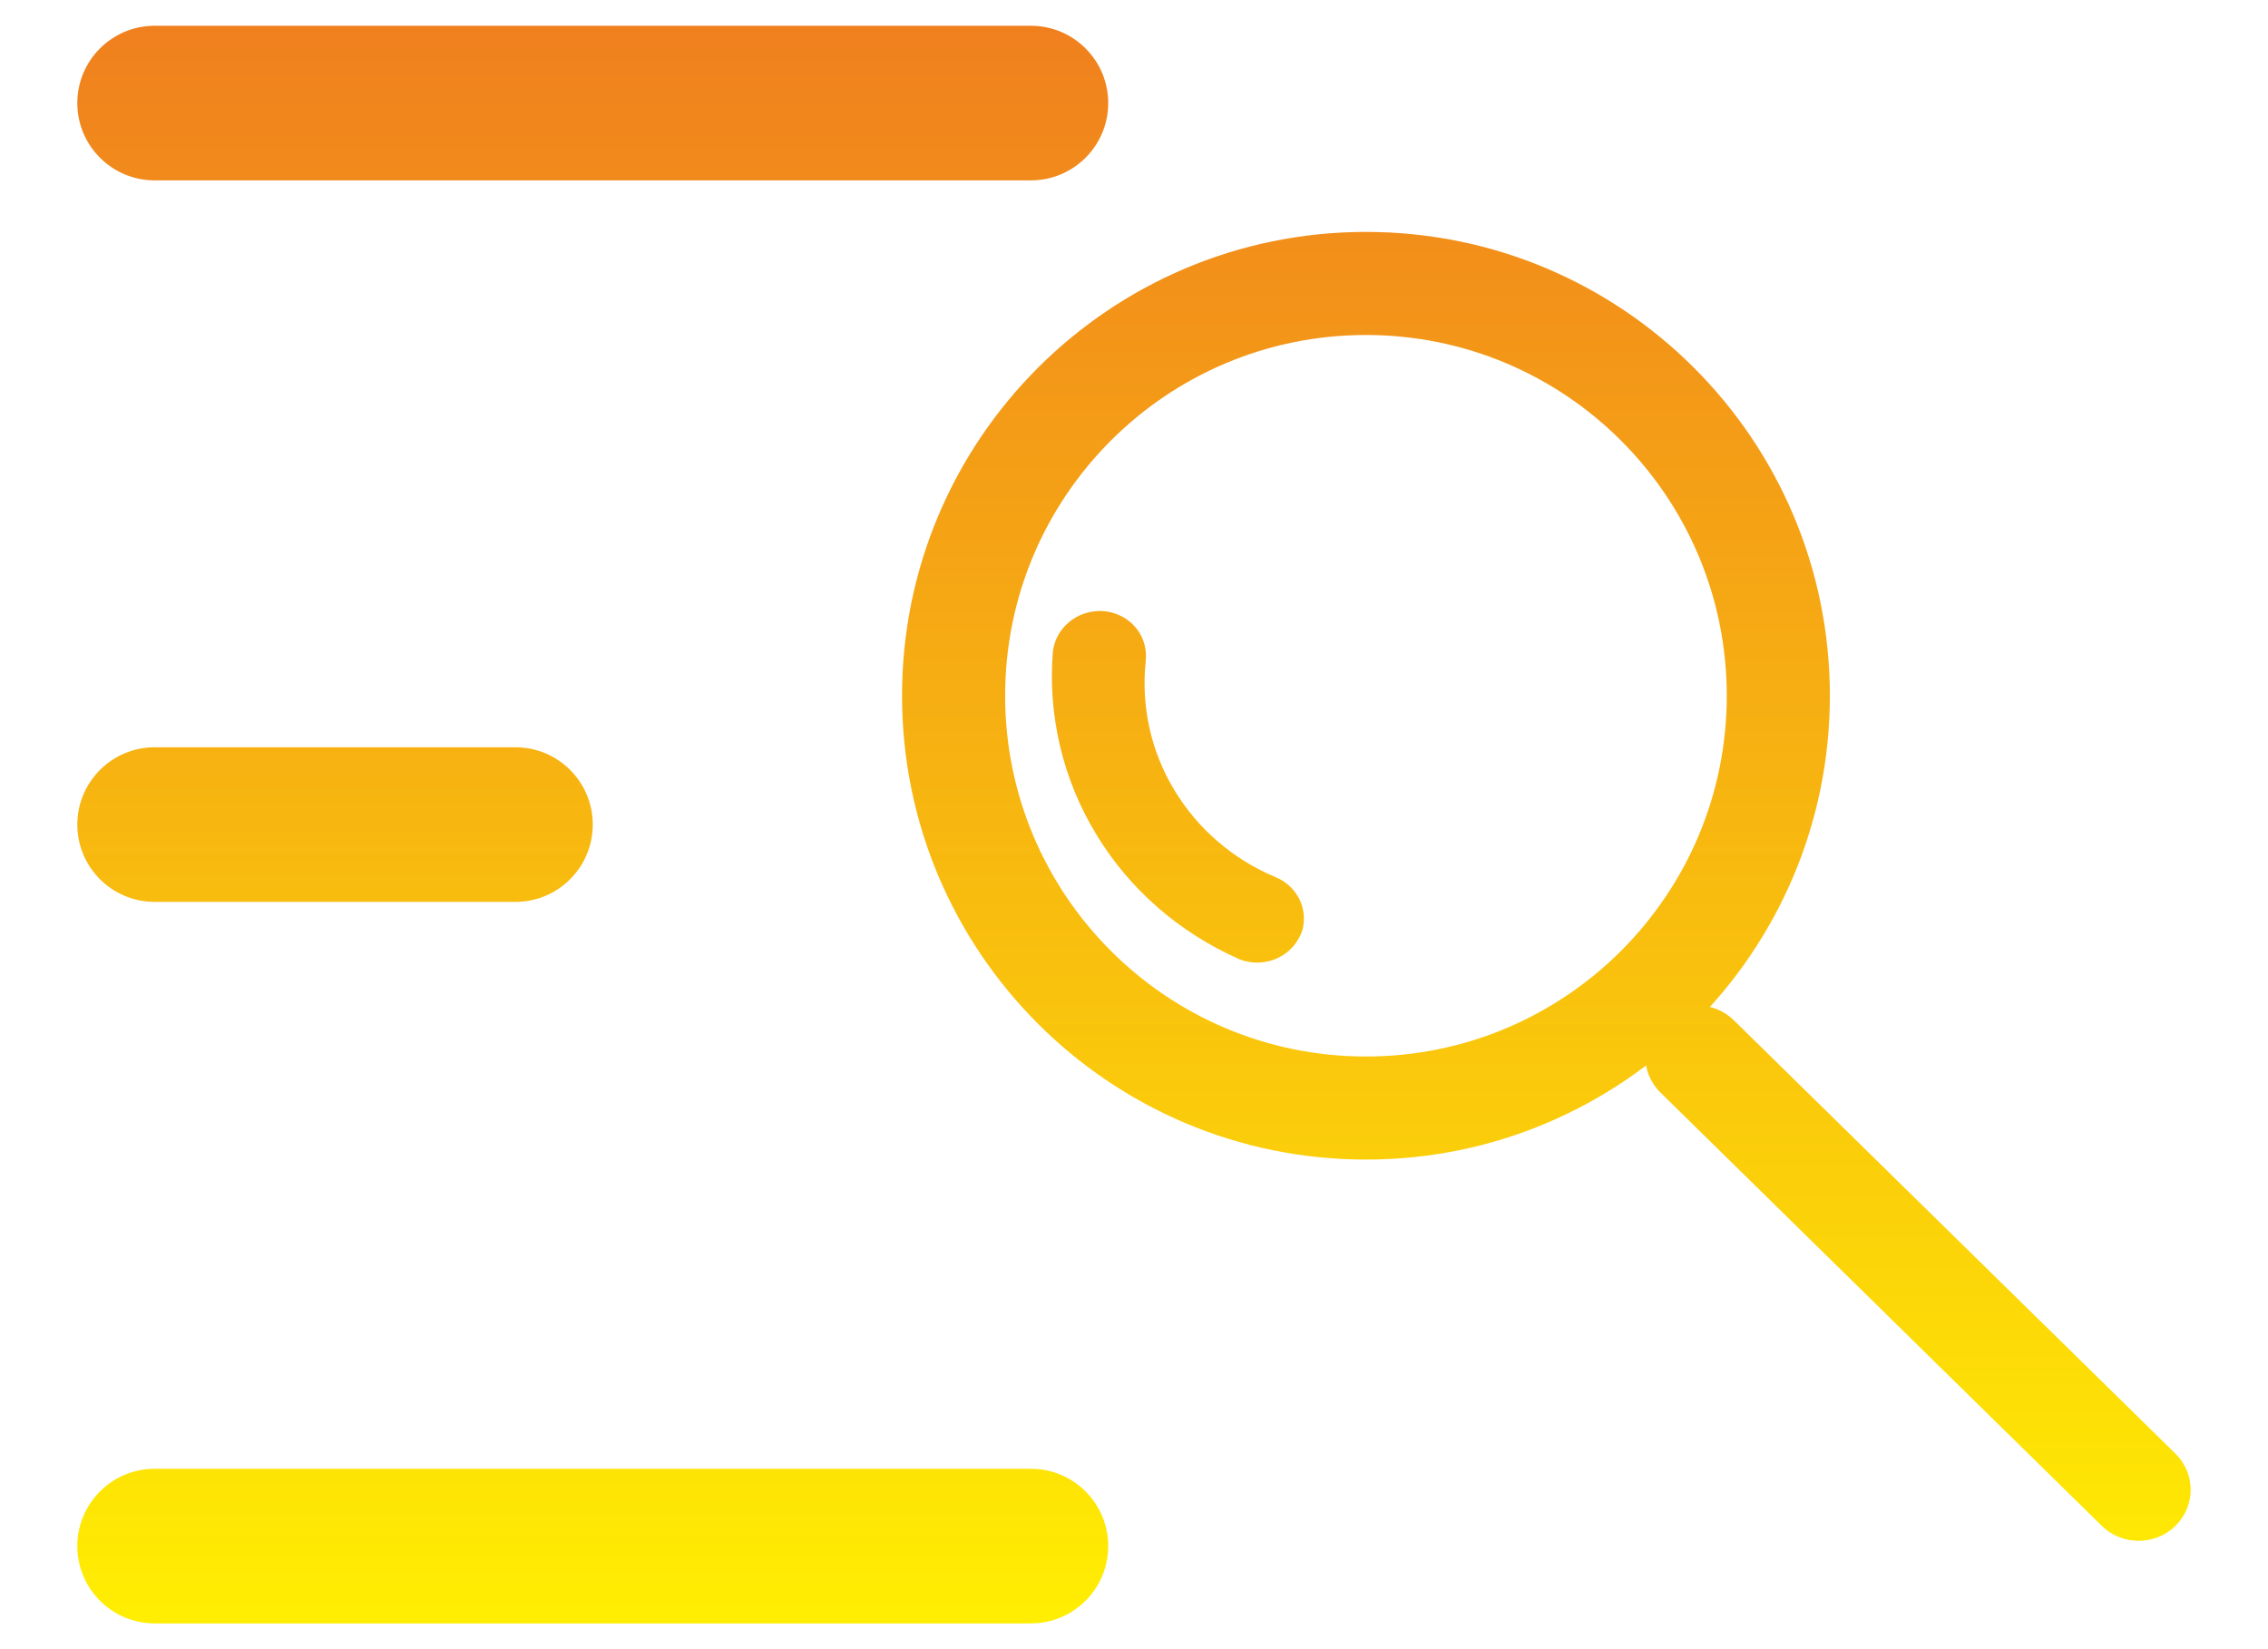 <svg width="22" height="16" viewBox="0 0 22 16" xmlns="http://www.w3.org/2000/svg">
	<g>
	<path d="M0.75 1C0.75 0.586 1.086 0.25 1.5 0.25H10C10.414 0.25 10.75 0.586 10.75 1C10.75 1.414 10.414 1.75 10 1.75H1.5C1.086 1.75 0.75 1.414 0.75 1Z" fill="url(#paint0_linear_251_9159)"/>
	<path d="M0.75 8C0.75 7.586 1.086 7.25 1.5 7.25H5C5.414 7.25 5.75 7.586 5.75 8C5.75 8.414 5.414 8.75 5 8.75H1.5C1.086 8.75 0.75 8.414 0.75 8Z" fill="url(#paint1_linear_251_9159)"/>
	<path d="M0.75 15C0.75 14.586 1.086 14.25 1.5 14.25H10C10.414 14.25 10.75 14.586 10.75 15C10.75 15.414 10.414 15.75 10 15.75H1.5C1.086 15.75 0.75 15.414 0.75 15Z" fill="url(#paint2_linear_251_9159)"/>
	<path d="M12.548 9.177C12.589 9.128 12.62 9.072 12.637 9.011C12.66 8.91 12.647 8.805 12.599 8.713C12.55 8.622 12.471 8.55 12.373 8.51C11.96 8.337 11.616 8.04 11.39 7.663C11.163 7.286 11.067 6.848 11.114 6.412C11.125 6.312 11.101 6.212 11.046 6.128C10.99 6.044 10.907 5.981 10.809 5.95C10.745 5.929 10.677 5.923 10.61 5.932C10.543 5.94 10.478 5.963 10.421 5.999C10.364 6.034 10.316 6.082 10.28 6.137C10.244 6.193 10.221 6.256 10.213 6.321C10.163 6.941 10.309 7.559 10.632 8.092C10.954 8.626 11.439 9.049 12.02 9.305C12.08 9.33 12.144 9.341 12.209 9.339C12.274 9.337 12.338 9.322 12.396 9.294C12.455 9.266 12.507 9.226 12.548 9.177Z" fill="url(#paint3_linear_251_9159)"/>
	<path fill-rule="evenodd" clip-rule="evenodd" d="M13.25 10.25C15.183 10.25 16.75 8.683 16.75 6.75C16.75 4.817 15.183 3.25 13.25 3.25C11.317 3.25 9.75 4.817 9.75 6.75C9.75 8.683 11.317 10.25 13.25 10.25ZM13.25 11.25C15.735 11.25 17.75 9.235 17.75 6.75C17.75 4.265 15.735 2.25 13.25 2.25C10.765 2.25 8.75 4.265 8.75 6.75C8.75 9.235 10.765 11.25 13.25 11.25Z" fill="url(#paint4_linear_251_9159)"/>
	<path d="M16.107 10.6C15.91 10.407 15.91 10.093 16.107 9.9C16.304 9.706 16.623 9.706 16.82 9.9L21.102 14.103C21.299 14.297 21.299 14.61 21.102 14.804C20.905 14.997 20.585 14.997 20.388 14.804L16.107 10.6Z" fill="url(#paint5_linear_251_9159)"/>
	<defs>
		<linearGradient id="paint0_linear_251_9159" x1="11" y1="0.25" x2="11" y2="15.75" gradientUnits="userSpaceOnUse">
		<stop stop-color="#F0801E"/>
		<stop offset="1" stop-color="#FFEE02"/>
		</linearGradient>
		<linearGradient id="paint1_linear_251_9159" x1="11" y1="0.25" x2="11" y2="15.75" gradientUnits="userSpaceOnUse">
		<stop stop-color="#F0801E"/>
		<stop offset="1" stop-color="#FFEE02"/>
		</linearGradient>
		<linearGradient id="paint2_linear_251_9159" x1="11" y1="0.25" x2="11" y2="15.75" gradientUnits="userSpaceOnUse">
		<stop stop-color="#F0801E"/>
		<stop offset="1" stop-color="#FFEE02"/>
		</linearGradient>
		<linearGradient id="paint3_linear_251_9159" x1="11" y1="0.25" x2="11" y2="15.75" gradientUnits="userSpaceOnUse">
		<stop stop-color="#F0801E"/>
		<stop offset="1" stop-color="#FFEE02"/>
		</linearGradient>
		<linearGradient id="paint4_linear_251_9159" x1="11" y1="0.25" x2="11" y2="15.75" gradientUnits="userSpaceOnUse">
		<stop stop-color="#F0801E"/>
		<stop offset="1" stop-color="#FFEE02"/>
		</linearGradient>
		<linearGradient id="paint5_linear_251_9159" x1="11" y1="0.25" x2="11" y2="15.75" gradientUnits="userSpaceOnUse">
		<stop stop-color="#F0801E"/>
		<stop offset="1" stop-color="#FFEE02"/>
		</linearGradient>
	</defs>
	</g>
</svg>
